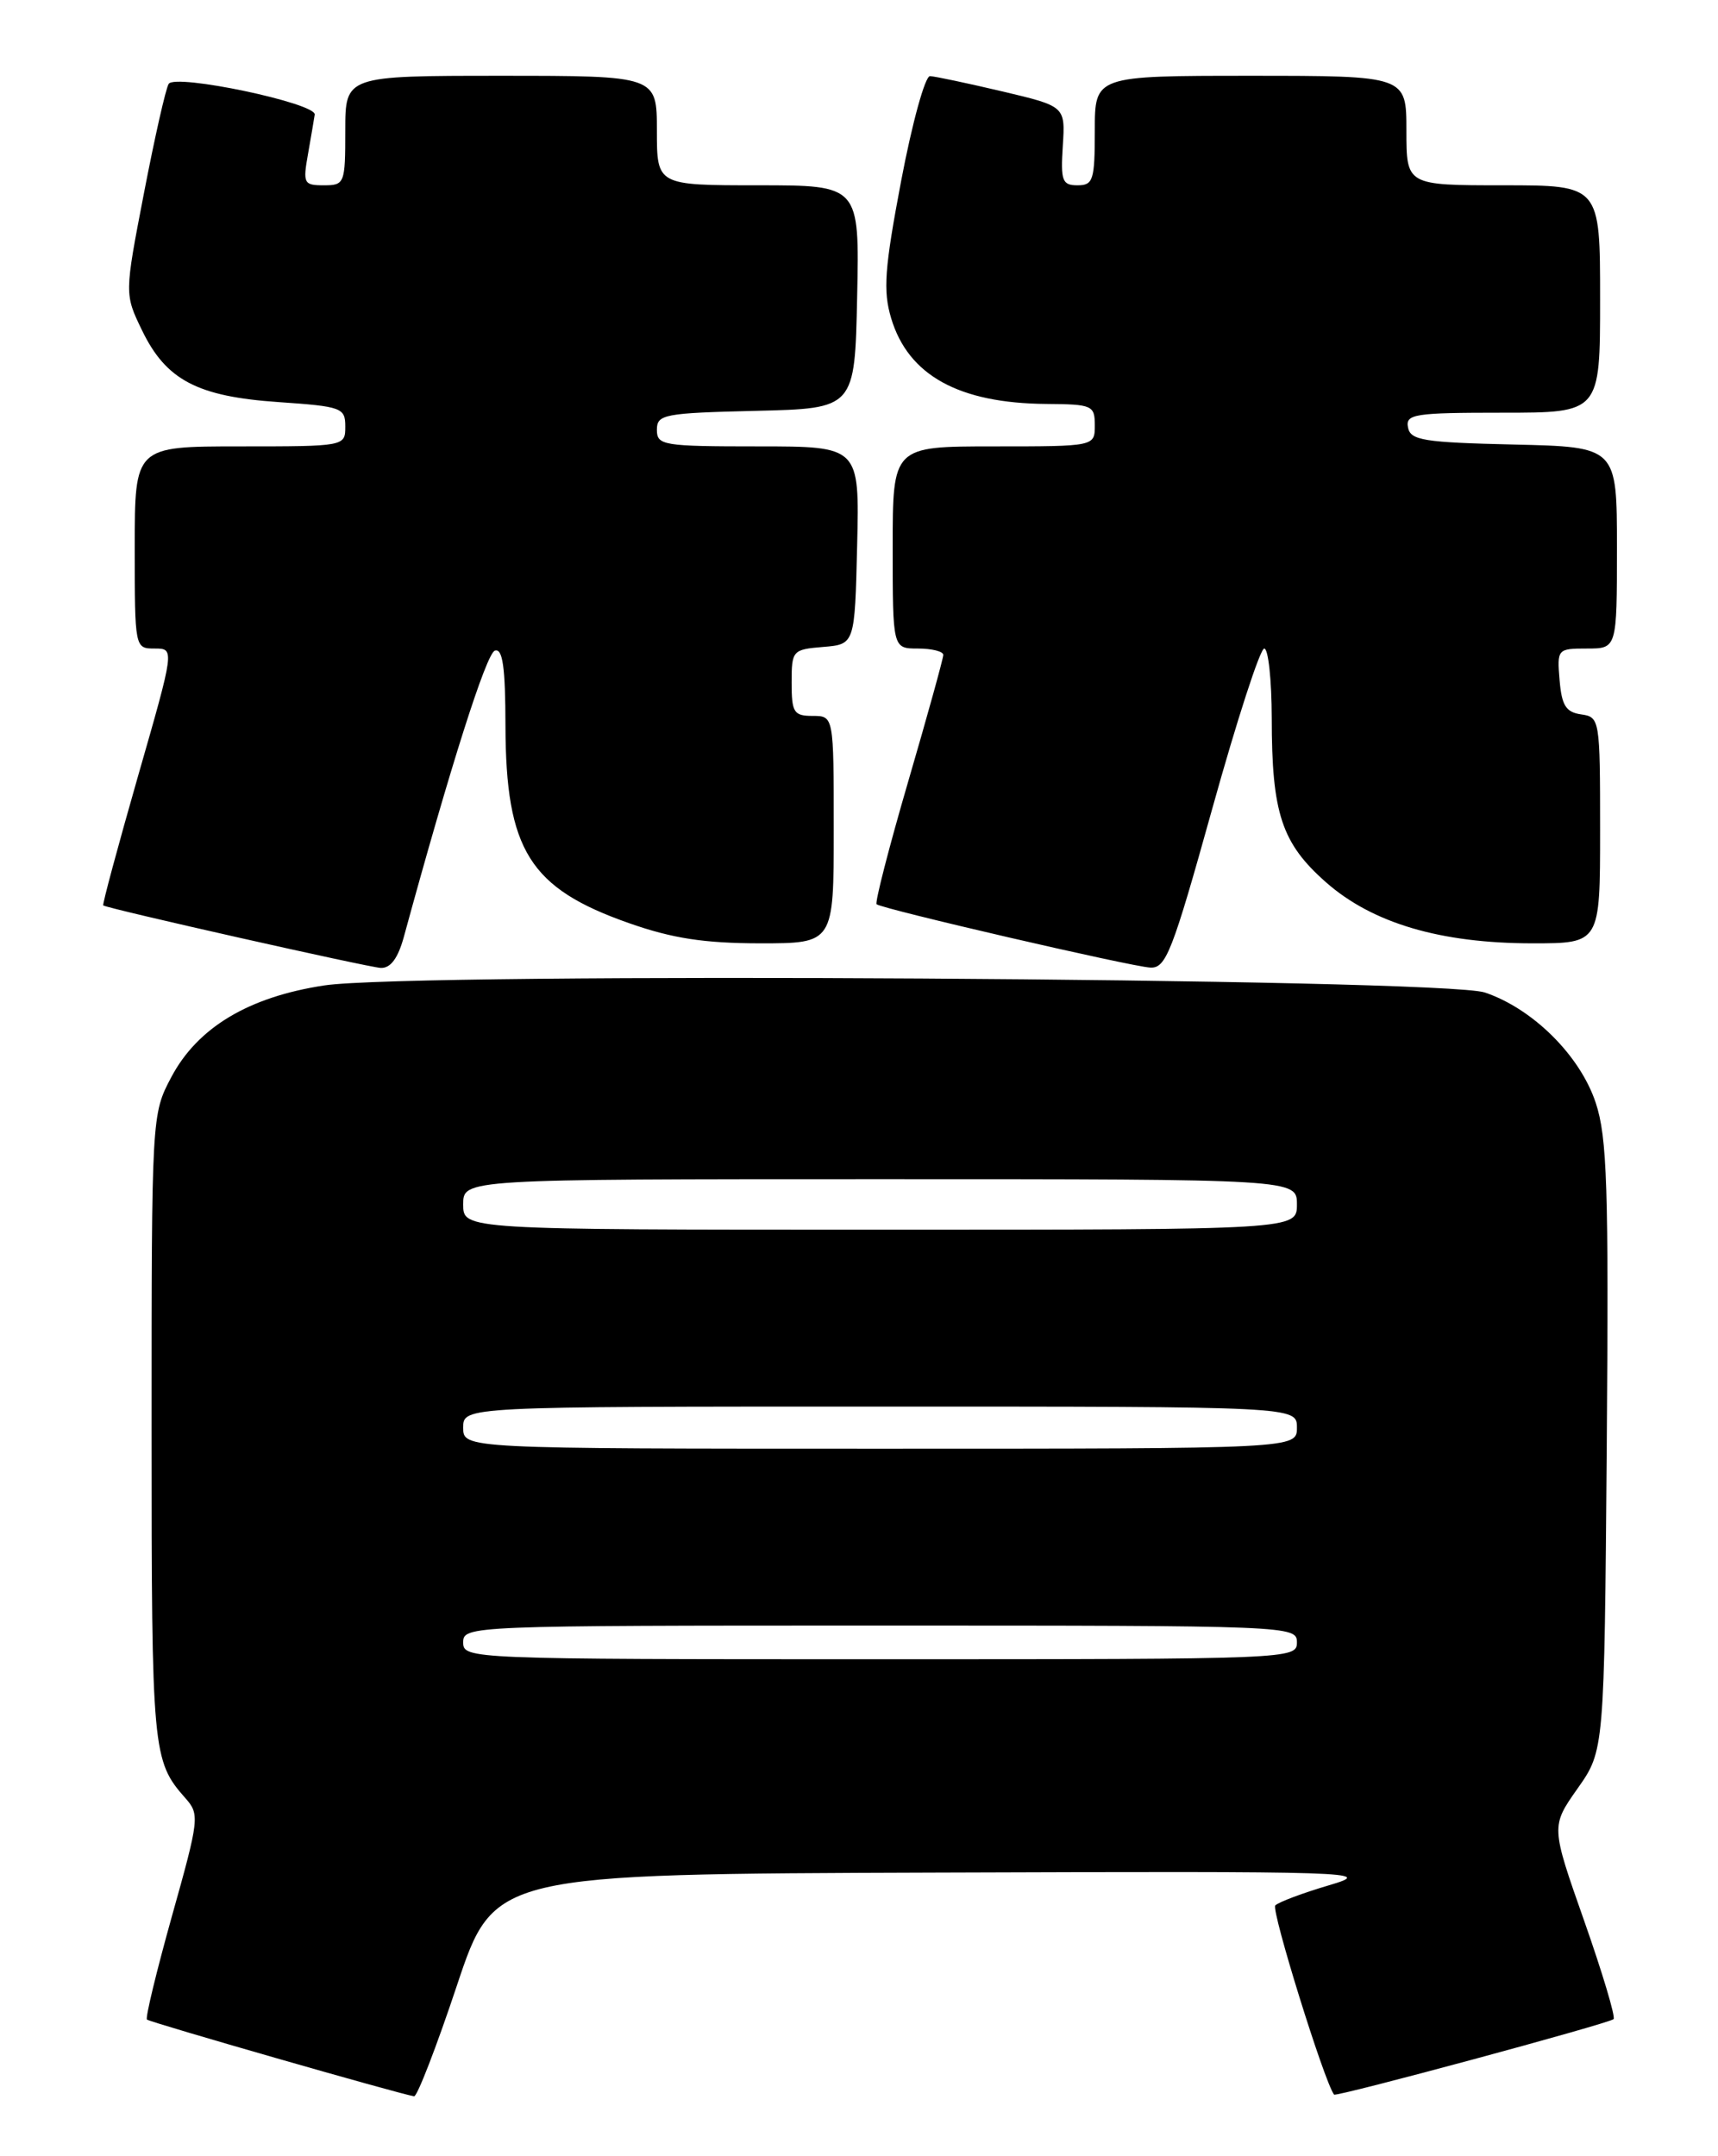<?xml version="1.0" encoding="UTF-8" standalone="no"?>
<!DOCTYPE svg PUBLIC "-//W3C//DTD SVG 1.1//EN" "http://www.w3.org/Graphics/SVG/1.1/DTD/svg11.dtd" >
<svg xmlns="http://www.w3.org/2000/svg" xmlns:xlink="http://www.w3.org/1999/xlink" version="1.1" viewBox="0 0 204 256">
 <g >
 <path fill="currentColor"
d=" M 54.25 235.75 C 58.67 222.50 58.67 222.50 111.08 222.33 C 161.53 222.16 163.29 222.22 157.83 223.83 C 154.71 224.75 151.83 225.83 151.43 226.23 C 150.91 226.76 157.25 247.18 158.41 248.69 C 158.64 249.00 191.09 240.24 191.60 239.73 C 191.85 239.48 190.28 234.23 188.11 228.06 C 184.16 216.84 184.16 216.84 187.33 212.34 C 190.50 207.84 190.50 207.84 190.79 171.79 C 191.03 140.92 190.84 135.04 189.48 130.93 C 187.62 125.33 182.03 119.77 176.32 117.84 C 171.26 116.14 49.08 115.39 38.50 117.00 C 29.50 118.37 23.45 122.00 20.33 127.91 C 18.01 132.29 18.00 132.49 18.00 169.72 C 18.00 208.00 18.10 209.07 22.02 213.50 C 23.72 215.42 23.66 215.96 20.43 227.45 C 18.59 234.03 17.24 239.58 17.45 239.78 C 17.77 240.10 47.36 248.60 49.17 248.89 C 49.53 248.95 51.82 243.04 54.25 235.75 Z  M 47.95 111.25 C 53.46 91.07 57.74 77.59 58.76 77.25 C 59.69 76.94 60.01 79.21 60.02 86.17 C 60.06 100.95 62.89 105.47 74.71 109.61 C 79.86 111.42 83.62 111.99 90.25 112.00 C 99.00 112.00 99.00 112.00 99.00 98.50 C 99.00 85.00 99.00 85.00 96.50 85.00 C 94.26 85.00 94.00 84.60 94.00 81.06 C 94.00 77.23 94.10 77.11 97.75 76.81 C 101.50 76.50 101.50 76.50 101.78 64.75 C 102.06 53.00 102.06 53.00 90.03 53.00 C 78.73 53.00 78.00 52.88 78.00 51.03 C 78.00 49.20 78.83 49.04 89.75 48.78 C 101.50 48.50 101.50 48.50 101.78 35.25 C 102.06 22.00 102.06 22.00 90.03 22.00 C 78.00 22.00 78.00 22.00 78.00 15.50 C 78.00 9.00 78.00 9.00 59.50 9.00 C 41.00 9.00 41.00 9.00 41.00 15.50 C 41.00 21.80 40.92 22.00 38.45 22.00 C 36.06 22.00 35.95 21.78 36.58 18.25 C 36.94 16.19 37.30 14.10 37.37 13.61 C 37.57 12.25 20.79 8.72 20.03 9.96 C 19.68 10.51 18.36 16.36 17.09 22.95 C 14.78 34.92 14.78 34.92 16.87 39.23 C 19.72 45.13 23.45 47.08 33.07 47.74 C 40.58 48.26 41.00 48.41 41.00 50.64 C 41.00 52.99 40.96 53.00 28.50 53.00 C 16.00 53.00 16.00 53.00 16.00 65.00 C 16.00 76.96 16.01 77.00 18.37 77.00 C 20.74 77.00 20.74 77.00 16.38 92.18 C 13.99 100.53 12.13 107.42 12.26 107.50 C 12.94 107.92 43.75 114.85 45.21 114.92 C 46.37 114.97 47.25 113.79 47.95 111.25 Z  M 143.95 96.00 C 146.86 85.55 149.63 77.00 150.12 77.00 C 150.60 77.00 151.00 80.71 151.01 85.25 C 151.01 96.57 152.19 100.12 157.46 104.76 C 162.98 109.62 171.06 112.00 181.98 112.00 C 190.00 112.00 190.00 112.00 190.00 98.57 C 190.00 85.40 189.96 85.13 187.75 84.82 C 185.94 84.56 185.44 83.76 185.19 80.75 C 184.88 77.06 184.94 77.00 188.44 77.00 C 192.00 77.00 192.00 77.00 192.00 65.03 C 192.00 53.06 192.00 53.06 179.76 52.78 C 169.03 52.53 167.48 52.28 167.19 50.75 C 166.88 49.16 167.94 49.00 178.43 49.00 C 190.00 49.00 190.00 49.00 190.00 35.50 C 190.00 22.00 190.00 22.00 178.50 22.00 C 167.00 22.00 167.00 22.00 167.00 15.50 C 167.00 9.00 167.00 9.00 148.50 9.00 C 130.00 9.00 130.00 9.00 130.00 15.50 C 130.00 21.39 129.81 22.00 127.95 22.00 C 126.13 22.00 125.93 21.47 126.20 17.31 C 126.50 12.62 126.50 12.62 119.00 10.85 C 114.88 9.88 111.02 9.06 110.43 9.04 C 109.85 9.02 108.31 14.60 107.01 21.45 C 105.03 31.90 104.84 34.52 105.82 37.79 C 107.85 44.56 113.85 47.88 124.25 47.96 C 129.70 48.00 130.00 48.13 130.00 50.50 C 130.00 53.00 130.00 53.00 118.00 53.00 C 106.00 53.00 106.00 53.00 106.00 65.00 C 106.00 77.00 106.00 77.00 109.00 77.00 C 110.65 77.00 112.00 77.34 112.01 77.75 C 112.01 78.16 110.14 84.92 107.85 92.76 C 105.56 100.60 103.87 107.18 104.09 107.36 C 104.75 107.92 134.30 114.76 136.58 114.88 C 138.45 114.99 139.20 113.05 143.95 96.00 Z  M 55.00 195.00 C 55.00 193.03 55.67 193.00 104.50 193.00 C 153.33 193.00 154.00 193.03 154.00 195.00 C 154.00 196.97 153.33 197.00 104.50 197.00 C 55.67 197.00 55.00 196.97 55.00 195.00 Z  M 55.00 169.50 C 55.00 167.00 55.00 167.00 104.50 167.00 C 154.00 167.00 154.00 167.00 154.00 169.50 C 154.00 172.00 154.00 172.00 104.50 172.00 C 55.00 172.00 55.00 172.00 55.00 169.50 Z  M 55.00 143.00 C 55.00 140.00 55.00 140.00 104.50 140.00 C 154.00 140.00 154.00 140.00 154.00 143.00 C 154.00 146.00 154.00 146.00 104.50 146.00 C 55.00 146.00 55.00 146.00 55.00 143.00 Z "/>
</g>
</svg>